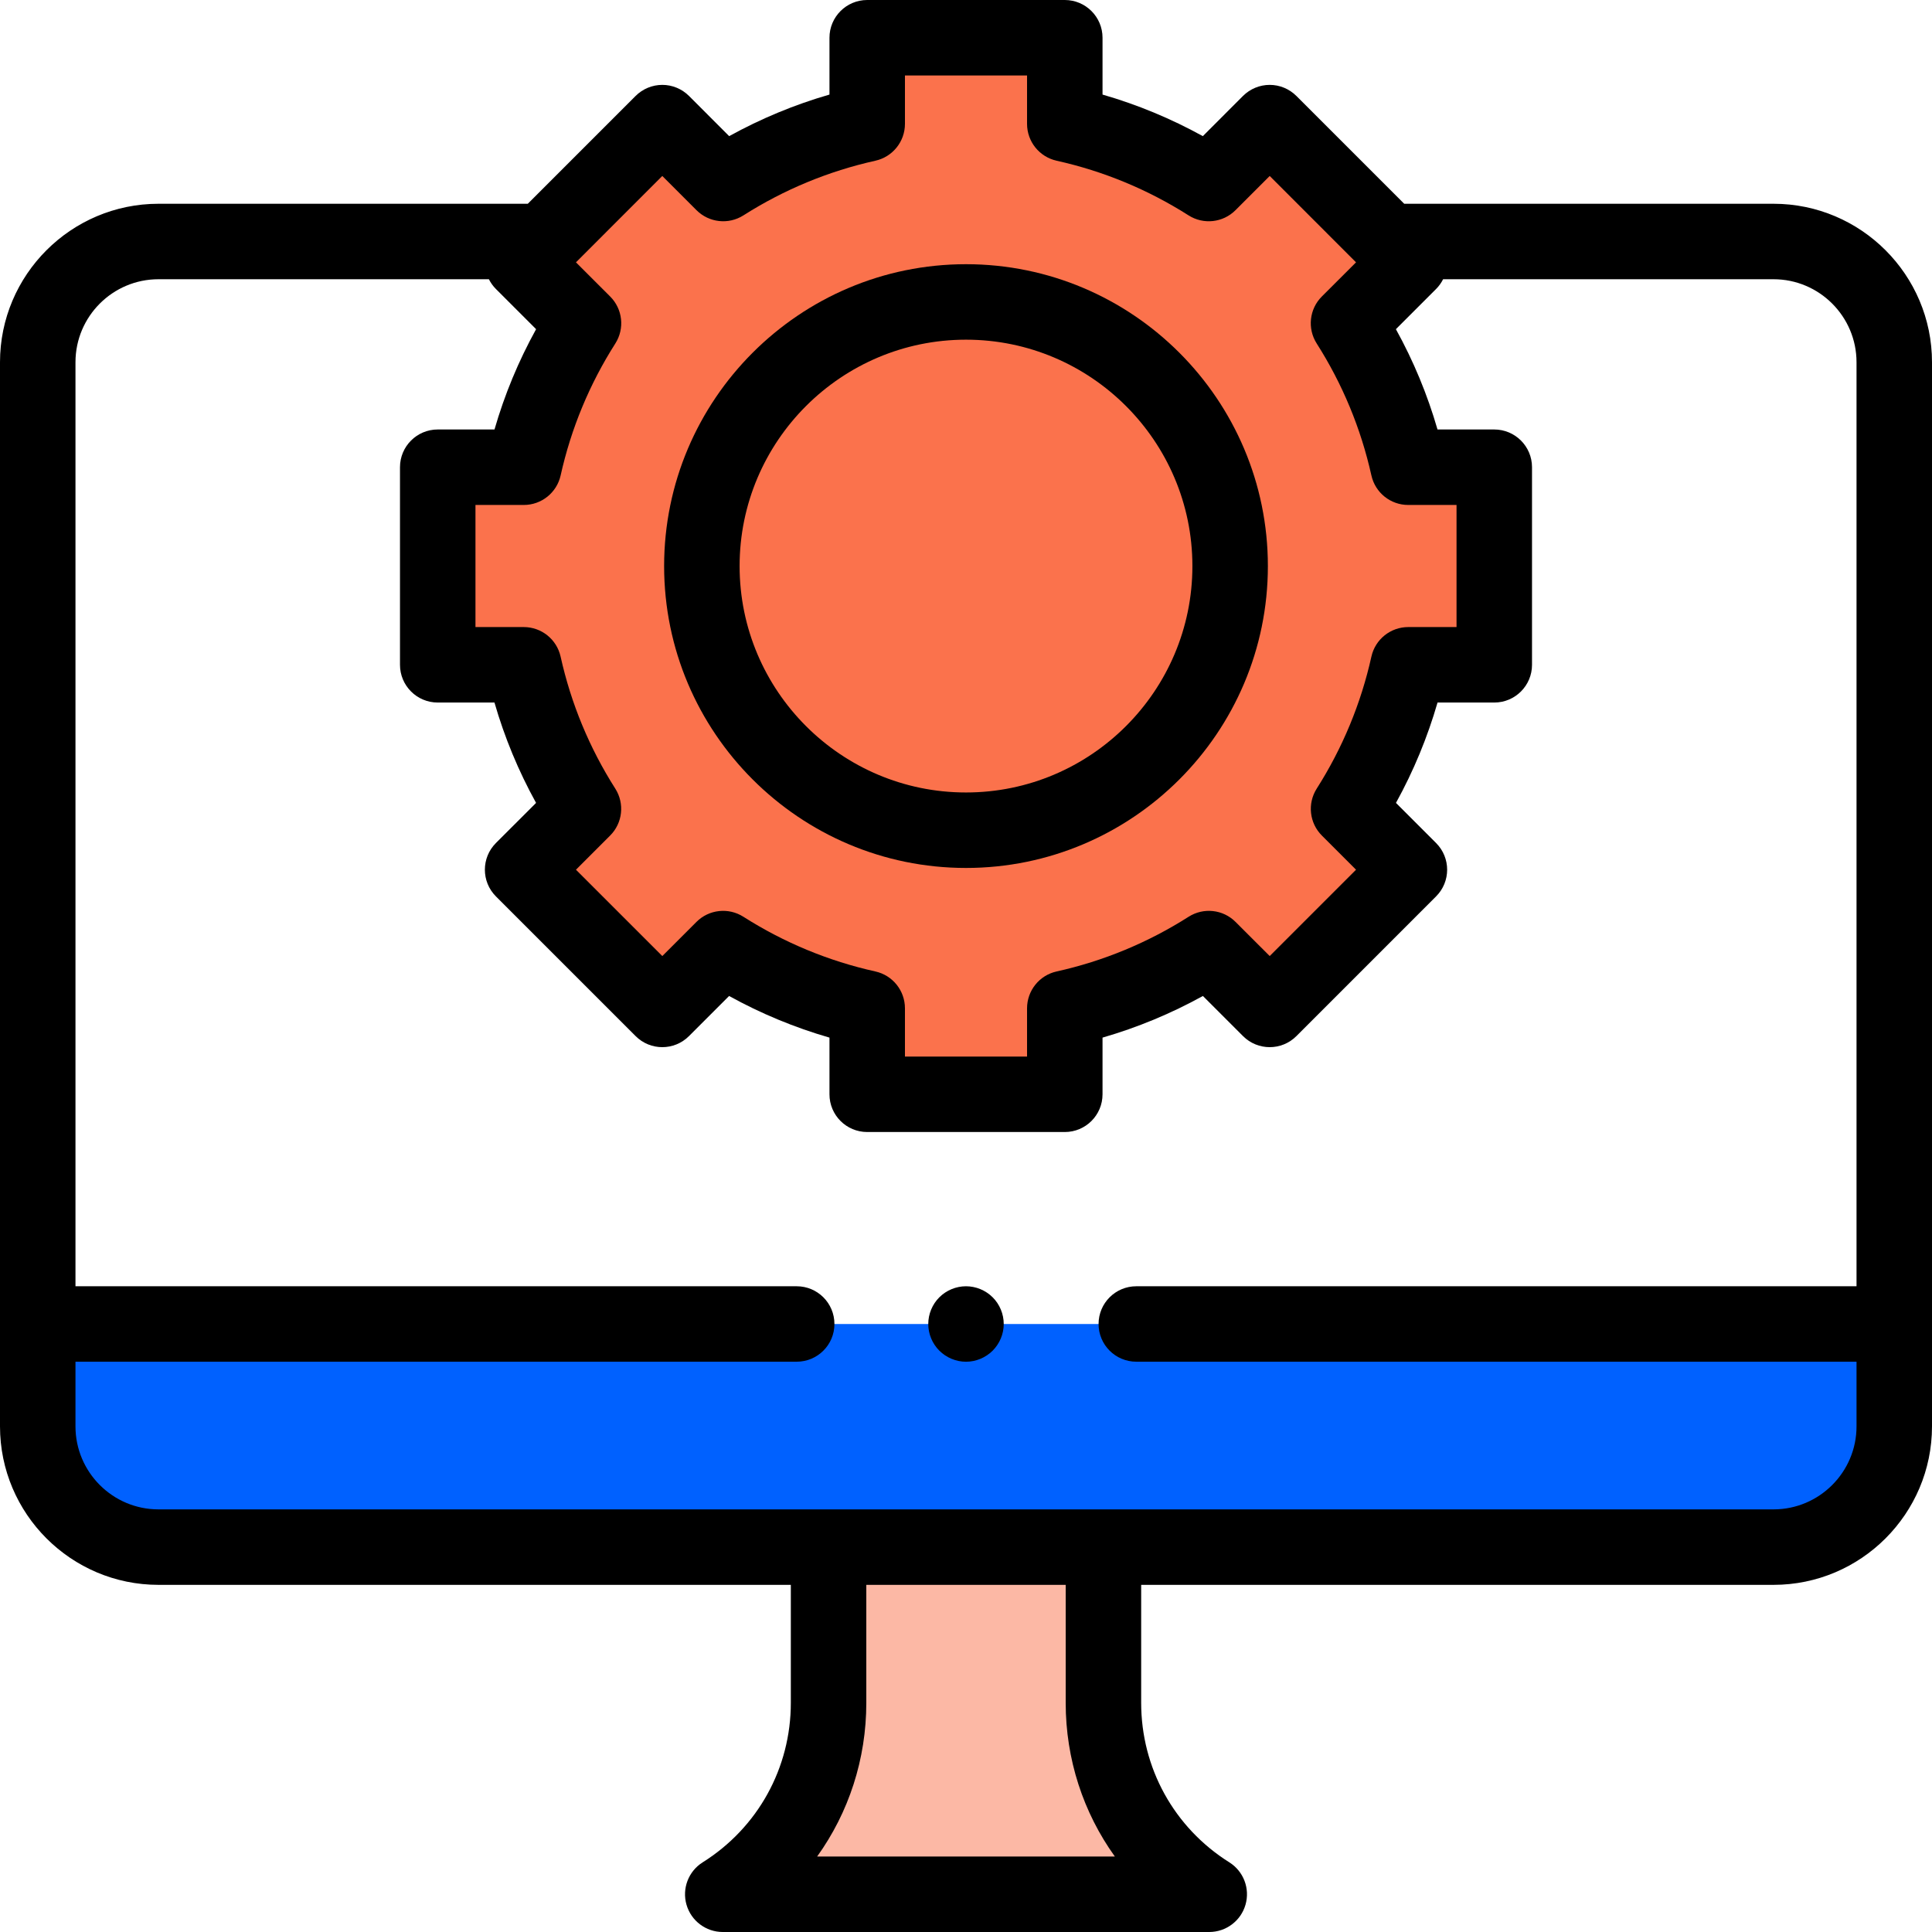 <svg width="60" height="60" viewBox="0 0 60 60" fill="none" xmlns="http://www.w3.org/2000/svg">
<g id="icon">
<path id="XMLID 3684" d="M1.172 41.118V44.297C1.172 46.368 2.851 48.047 4.922 48.047H55.078C57.149 48.047 58.828 46.368 58.828 44.297V41.118H1.172Z" fill="#0061FF"/>
<path id="XMLID 2916" d="M46.406 20.646V14.51H43.733C43.374 12.898 42.739 11.389 41.879 10.038L43.77 8.146L39.432 3.808L37.54 5.699C36.188 4.84 34.68 4.205 33.068 3.846V1.172H26.932V3.846C25.32 4.205 23.811 4.84 22.46 5.699L20.568 3.808L16.23 8.146L18.121 10.038C17.261 11.389 16.626 12.898 16.267 14.51H13.594V20.646H16.266C16.625 22.259 17.259 23.768 18.119 25.12L16.23 27.01L20.568 31.348L22.457 29.459C23.81 30.32 25.319 30.955 26.932 31.314V33.984H33.068V31.314C34.681 30.955 36.19 30.32 37.542 29.459L39.432 31.348L43.77 27.01L41.881 25.12C42.741 23.768 43.376 22.259 43.734 20.646H46.406Z" fill="#FB724C"/>
<path id="XMLID 1638" d="M22.446 58.828C24.491 57.543 25.732 55.298 25.732 52.883V48.047H34.268V52.883C34.268 55.298 35.509 57.543 37.554 58.828H22.446Z" fill="#FB724C" fill-opacity="0.5"/>
<g id="XMLID 147">
<path id="XMLID 148" d="M30 39.946C29.692 39.946 29.39 40.071 29.172 40.289C28.953 40.507 28.828 40.809 28.828 41.118C28.828 41.426 28.953 41.728 29.172 41.946C29.39 42.164 29.692 42.29 30 42.29C30.308 42.29 30.61 42.164 30.828 41.946C31.046 41.728 31.172 41.426 31.172 41.118C31.172 40.809 31.047 40.507 30.828 40.289C30.61 40.071 30.308 39.946 30 39.946Z" fill="black"/>
<path id="XMLID 173" d="M30 26.955C35.169 26.955 39.375 22.75 39.375 17.58C39.375 12.411 35.169 8.205 30 8.205C24.831 8.205 20.625 12.411 20.625 17.58C20.625 22.75 24.831 26.955 30 26.955ZM30 10.549C33.877 10.549 37.031 13.703 37.031 17.58C37.031 21.457 33.877 24.611 30 24.611C26.123 24.611 22.969 21.457 22.969 17.58C22.969 13.703 26.123 10.549 30 10.549Z" fill="black"/>
<path id="XMLID 176" d="M55.078 6.328H43.609L40.26 2.979C40.04 2.76 39.742 2.636 39.432 2.636C39.121 2.636 38.823 2.76 38.603 2.979L37.355 4.228C36.366 3.682 35.324 3.25 34.24 2.937V1.172C34.24 0.525 33.715 0 33.068 0H26.932C26.285 0 25.76 0.525 25.76 1.172V2.937C24.676 3.25 23.634 3.682 22.645 4.228L21.397 2.979C21.177 2.76 20.879 2.636 20.569 2.636C20.258 2.636 19.96 2.76 19.74 2.979L16.391 6.328H4.922C2.208 6.328 0 8.536 0 11.25V44.297C0 47.011 2.208 49.219 4.922 49.219H24.56V52.883C24.56 54.907 23.537 56.759 21.823 57.836C21.38 58.114 21.175 58.651 21.32 59.153C21.464 59.654 21.924 60 22.446 60H37.554C38.076 60 38.536 59.654 38.68 59.153C38.825 58.651 38.62 58.114 38.177 57.836C36.463 56.759 35.44 54.907 35.44 52.883V49.219H55.078C57.792 49.219 60 47.011 60 44.297V11.25C60 8.536 57.792 6.328 55.078 6.328ZM20.568 5.465L21.631 6.528C22.02 6.916 22.625 6.983 23.089 6.688C24.351 5.886 25.73 5.315 27.187 4.991C27.723 4.871 28.104 4.396 28.104 3.847V2.344H31.896V3.847C31.896 4.396 32.277 4.871 32.813 4.991C34.271 5.315 35.649 5.886 36.911 6.688C37.374 6.983 37.98 6.917 38.369 6.528L39.432 5.465L42.113 8.147L41.05 9.209C40.662 9.597 40.596 10.203 40.891 10.667C41.694 11.929 42.265 13.307 42.59 14.765C42.709 15.301 43.184 15.682 43.733 15.682H45.234V19.474H43.734C43.185 19.474 42.709 19.855 42.59 20.392C42.266 21.85 41.694 23.229 40.892 24.491C40.597 24.955 40.664 25.561 41.052 25.949L42.113 27.01L39.432 29.691L38.371 28.631C37.983 28.242 37.377 28.176 36.913 28.471C35.651 29.274 34.272 29.846 32.813 30.17C32.277 30.289 31.896 30.765 31.896 31.314V32.812H28.104V31.314C28.104 30.765 27.723 30.289 27.187 30.17C25.729 29.846 24.349 29.274 23.087 28.471C22.624 28.176 22.017 28.242 21.629 28.631L20.569 29.691L17.887 27.01L18.948 25.949C19.337 25.561 19.403 24.955 19.108 24.491C18.305 23.229 17.734 21.85 17.41 20.392C17.291 19.855 16.815 19.474 16.266 19.474H14.766V15.682H16.267C16.816 15.682 17.291 15.301 17.411 14.765C17.735 13.307 18.307 11.929 19.11 10.667C19.405 10.203 19.338 9.597 18.95 9.209L17.887 8.147L20.568 5.465ZM34.623 57.656H25.377C26.359 56.289 26.904 54.632 26.904 52.883V49.219H33.096V52.883C33.096 54.632 33.641 56.289 34.623 57.656ZM55.078 46.875H4.922C3.5 46.875 2.344 45.718 2.344 44.297V42.289H24.742C25.389 42.289 25.914 41.765 25.914 41.118C25.914 40.47 25.389 39.946 24.742 39.946H2.344V11.25C2.344 9.828 3.5 8.672 4.922 8.672H15.183C15.238 8.781 15.31 8.884 15.401 8.975L16.649 10.223C16.102 11.212 15.67 12.254 15.357 13.338H13.594C12.947 13.338 12.422 13.863 12.422 14.51V20.646C12.422 21.293 12.947 21.818 13.594 21.818H15.356C15.669 22.902 16.101 23.945 16.648 24.935L15.401 26.181C14.944 26.639 14.944 27.381 15.401 27.838L19.74 32.177C20.197 32.635 20.939 32.635 21.397 32.177L22.643 30.931C23.632 31.478 24.675 31.91 25.76 32.224V33.984C25.76 34.632 26.285 35.156 26.932 35.156H33.068C33.715 35.156 34.24 34.632 34.24 33.984V32.224C35.325 31.91 36.368 31.478 37.357 30.931L38.603 32.177C39.061 32.635 39.803 32.635 40.261 32.177L44.599 27.838C45.057 27.381 45.057 26.639 44.599 26.181L43.353 24.935C43.899 23.945 44.331 22.902 44.644 21.818H46.406C47.053 21.818 47.578 21.293 47.578 20.646V14.51C47.578 13.863 47.053 13.338 46.406 13.338H44.643C44.33 12.254 43.898 11.212 43.351 10.223L44.599 8.975C44.69 8.884 44.762 8.781 44.817 8.672H55.078C56.5 8.672 57.656 9.828 57.656 11.25V39.946H35.289C34.642 39.946 34.117 40.47 34.117 41.118C34.117 41.765 34.642 42.289 35.289 42.289H57.656V44.297C57.656 45.718 56.5 46.875 55.078 46.875Z" fill="black"/>
</g>
</g>
</svg>
